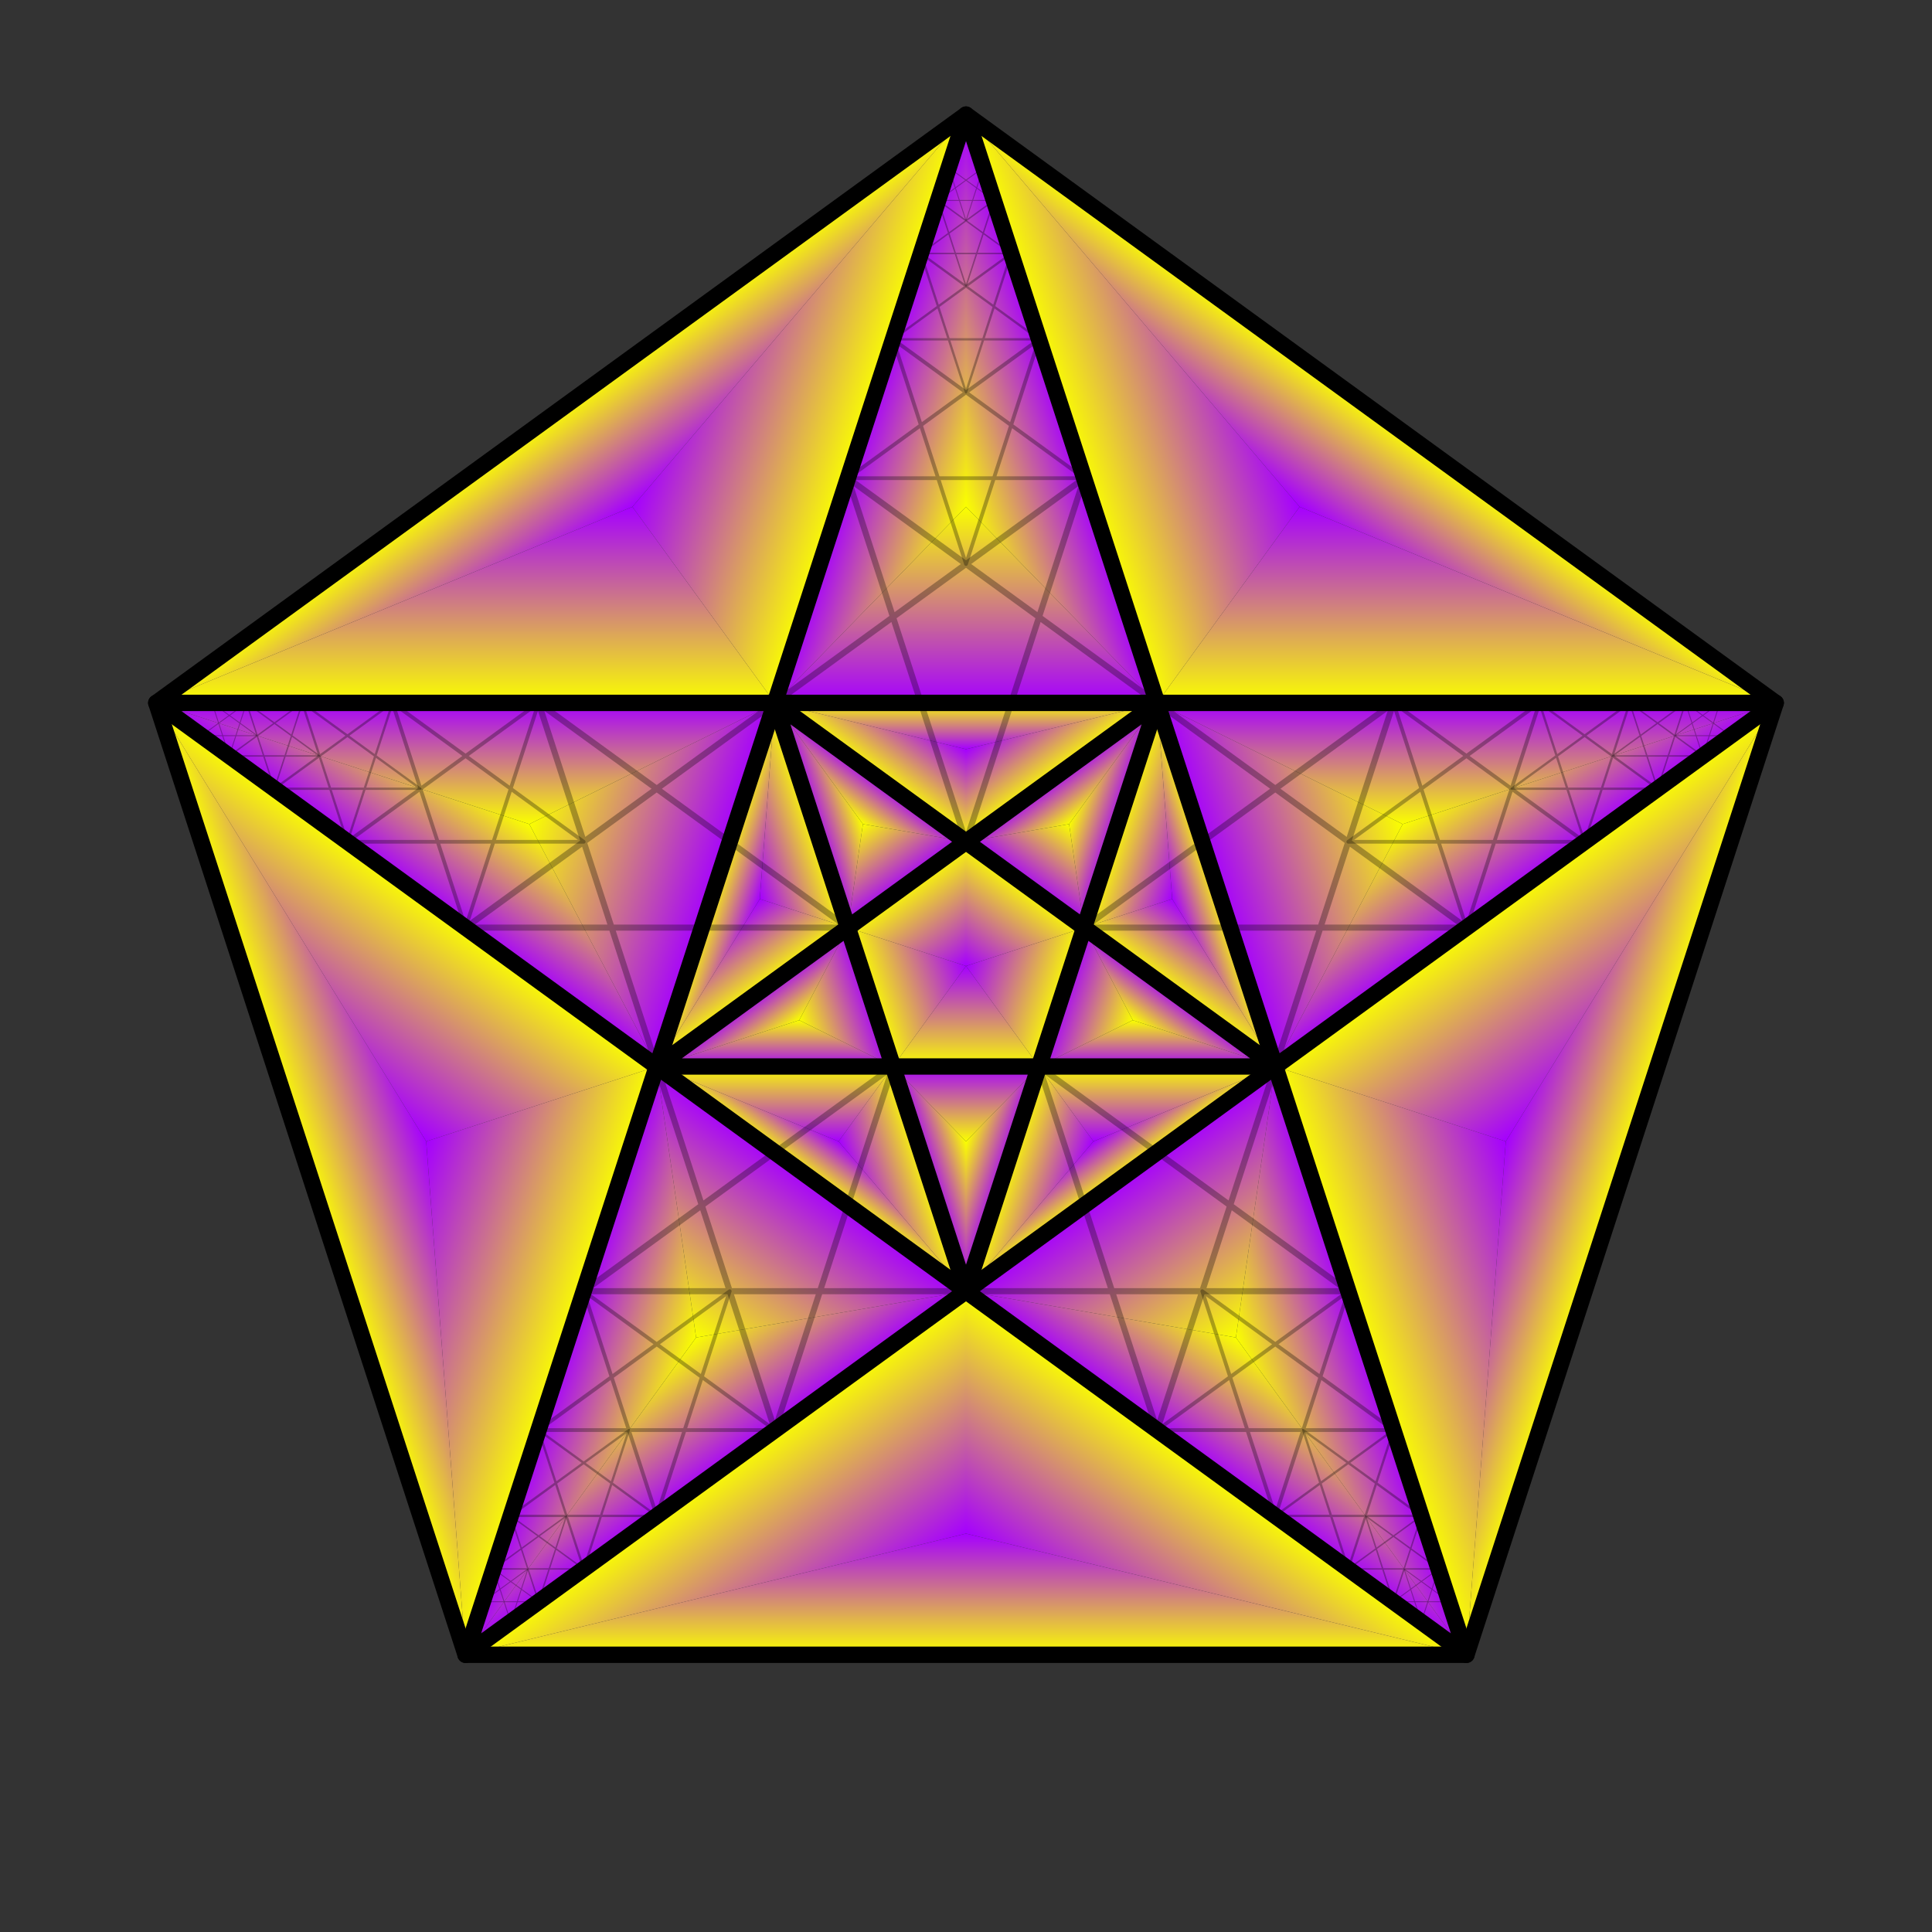 <?xml version='1.0' encoding='UTF-8'?>
<svg xmlns:href='http://www.w3.org/1999/xlink' xmlns:xlink='http://www.w3.org/1999/xlink' width='590' xmlns='http://www.w3.org/2000/svg' href:xlink='xlink' height='590'>
  <rect width="100%" height="100%" fill="#333333" stroke="none"/>
  <defs>
    <linearGradient y2='140.23' xlink:href='#upgrad000' gradientUnits='userSpaceOnUse' y1='151.667' x2='-0' x1='35.2' id='triGrad-outspire0000'/>
    <linearGradient y2='140.23' xlink:href='#upgrad000' gradientUnits='userSpaceOnUse' y1='80.344' x2='-0' x1='0' id='triGrad-outspire0001'/>
    <linearGradient y2='140.23' xlink:href='#upgrad000' gradientUnits='userSpaceOnUse' y1='151.667' x2='-0' x1='-35.2' id='triGrad-outspire0002'/>
    <linearGradient y2='43.333' xlink:href='#upgrad000' gradientUnits='userSpaceOnUse' y1='13.391' x2='133.366' x1='155.121' id='triGrad-outspire1000'/>
    <linearGradient y2='43.333' xlink:href='#upgrad000' gradientUnits='userSpaceOnUse' y1='24.828' x2='133.366' x1='76.412' id='triGrad-outspire1001'/>
    <linearGradient y2='43.333' xlink:href='#upgrad000' gradientUnits='userSpaceOnUse' y1='80.344' x2='133.366' x1='133.366' id='triGrad-outspire1002'/>
    <linearGradient y2='-113.448' xlink:href='#upgrad000' gradientUnits='userSpaceOnUse' y1='-143.391' x2='82.425' x1='60.67' id='triGrad-outspire2000'/>
    <linearGradient y2='-113.448' xlink:href='#upgrad000' gradientUnits='userSpaceOnUse' y1='-65' x2='82.425' x1='47.225' id='triGrad-outspire2001'/>
    <linearGradient y2='-113.448' xlink:href='#upgrad000' gradientUnits='userSpaceOnUse' y1='-102.011' x2='82.425' x1='117.625' id='triGrad-outspire2002'/>
    <linearGradient y2='-113.448' xlink:href='#upgrad000' gradientUnits='userSpaceOnUse' y1='-102.011' x2='-82.425' x1='-117.625' id='triGrad-outspire3000'/>
    <linearGradient y2='-113.448' xlink:href='#upgrad000' gradientUnits='userSpaceOnUse' y1='-65' x2='-82.425' x1='-47.225' id='triGrad-outspire3001'/>
    <linearGradient y2='-113.448' xlink:href='#upgrad000' gradientUnits='userSpaceOnUse' y1='-143.391' x2='-82.425' x1='-60.67' id='triGrad-outspire3002'/>
    <linearGradient y2='43.333' xlink:href='#upgrad000' gradientUnits='userSpaceOnUse' y1='80.344' x2='-133.366' x1='-133.366' id='triGrad-outspire4000'/>
    <linearGradient y2='43.333' xlink:href='#upgrad000' gradientUnits='userSpaceOnUse' y1='24.828' x2='-133.366' x1='-76.412' id='triGrad-outspire4001'/>
    <linearGradient y2='43.333' xlink:href='#upgrad000' gradientUnits='userSpaceOnUse' y1='13.391' x2='-133.366' x1='-155.121' id='triGrad-outspire4002'/>
    <linearGradient y2='43.333' xlink:href='#upgrad000' gradientUnits='userSpaceOnUse' y1='54.77' x2='31.484' x1='23.174' id='triGrad-inspire0000'/>
    <linearGradient y2='43.333' xlink:href='#upgrad000' gradientUnits='userSpaceOnUse' y1='24.828' x2='31.484' x1='18.038' id='triGrad-inspire0001'/>
    <linearGradient y2='43.333' xlink:href='#upgrad000' gradientUnits='userSpaceOnUse' y1='38.965' x2='31.484' x1='44.929' id='triGrad-inspire0002'/>
    <linearGradient y2='-16.552' xlink:href='#upgrad000' gradientUnits='userSpaceOnUse' y1='-5.115' x2='50.941' x1='59.251' id='triGrad-inspire1000'/>
    <linearGradient y2='-16.552' xlink:href='#upgrad000' gradientUnits='userSpaceOnUse' y1='-9.483' x2='50.941' x1='29.187' id='triGrad-inspire1001'/>
    <linearGradient y2='-16.552' xlink:href='#upgrad000' gradientUnits='userSpaceOnUse' y1='-30.689' x2='50.941' x1='50.941' id='triGrad-inspire1002'/>
    <linearGradient y2='-53.563' xlink:href='#upgrad000' gradientUnits='userSpaceOnUse' y1='-57.932' x2='0' x1='13.445' id='triGrad-inspire2000'/>
    <linearGradient y2='-53.563' xlink:href='#upgrad000' gradientUnits='userSpaceOnUse' y1='-30.689' x2='0' x1='0' id='triGrad-inspire2001'/>
    <linearGradient y2='-53.563' xlink:href='#upgrad000' gradientUnits='userSpaceOnUse' y1='-57.932' x2='0' x1='-13.445' id='triGrad-inspire2002'/>
    <linearGradient y2='-16.552' xlink:href='#upgrad000' gradientUnits='userSpaceOnUse' y1='-30.689' x2='-50.941' x1='-50.941' id='triGrad-inspire3000'/>
    <linearGradient y2='-16.552' xlink:href='#upgrad000' gradientUnits='userSpaceOnUse' y1='-9.483' x2='-50.941' x1='-29.187' id='triGrad-inspire3001'/>
    <linearGradient y2='-16.552' xlink:href='#upgrad000' gradientUnits='userSpaceOnUse' y1='-5.115' x2='-50.941' x1='-59.251' id='triGrad-inspire3002'/>
    <linearGradient y2='43.333' xlink:href='#upgrad000' gradientUnits='userSpaceOnUse' y1='38.965' x2='-31.484' x1='-44.929' id='triGrad-inspire4000'/>
    <linearGradient y2='43.333' xlink:href='#upgrad000' gradientUnits='userSpaceOnUse' y1='24.828' x2='-31.484' x1='-18.038' id='triGrad-inspire4001'/>
    <linearGradient y2='43.333' xlink:href='#upgrad000' gradientUnits='userSpaceOnUse' y1='54.77' x2='-31.484' x1='-23.174' id='triGrad-inspire4002'/>
    <linearGradient y2='140.23' xlink:href='#downgrad000' gradientUnits='userSpaceOnUse' y1='121.724' x2='101.883' x1='44.929' id='triGrad-outback0000'/>
    <linearGradient y2='140.23' xlink:href='#downgrad000' gradientUnits='userSpaceOnUse' y1='80.344' x2='101.883' x1='101.883' id='triGrad-outback0001'/>
    <linearGradient y2='140.23' xlink:href='#downgrad000' gradientUnits='userSpaceOnUse' y1='170.172' x2='101.883' x1='123.637' id='triGrad-outback0002'/>
    <linearGradient y2='-53.563' xlink:href='#downgrad000' gradientUnits='userSpaceOnUse' y1='-5.115' x2='164.85' x1='129.65' id='triGrad-outback1000'/>
    <linearGradient y2='-53.563' xlink:href='#downgrad000' gradientUnits='userSpaceOnUse' y1='-72.068' x2='164.85' x1='107.896' id='triGrad-outback1001'/>
    <linearGradient y2='-53.563' xlink:href='#downgrad000' gradientUnits='userSpaceOnUse' y1='-65' x2='164.85' x1='200.049' id='triGrad-outback1002'/>
    <linearGradient y2='-173.333' xlink:href='#downgrad000' gradientUnits='userSpaceOnUse' y1='-124.885' x2='-0' x1='35.2' id='triGrad-outback2000'/>
    <linearGradient y2='-173.333' xlink:href='#downgrad000' gradientUnits='userSpaceOnUse' y1='-124.885' x2='-0' x1='-35.2' id='triGrad-outback2001'/>
    <linearGradient y2='-173.333' xlink:href='#downgrad000' gradientUnits='userSpaceOnUse' y1='-210.344' x2='-0' x1='-0' id='triGrad-outback2002'/>
    <linearGradient y2='-53.563' xlink:href='#downgrad000' gradientUnits='userSpaceOnUse' y1='-72.068' x2='-164.85' x1='-107.896' id='triGrad-outback3000'/>
    <linearGradient y2='-53.563' xlink:href='#downgrad000' gradientUnits='userSpaceOnUse' y1='-5.115' x2='-164.85' x1='-129.65' id='triGrad-outback3001'/>
    <linearGradient y2='-53.563' xlink:href='#downgrad000' gradientUnits='userSpaceOnUse' y1='-65' x2='-164.85' x1='-200.049' id='triGrad-outback3002'/>
    <linearGradient y2='140.23' xlink:href='#downgrad000' gradientUnits='userSpaceOnUse' y1='80.344' x2='-101.883' x1='-101.883' id='triGrad-outback4000'/>
    <linearGradient y2='140.23' xlink:href='#downgrad000' gradientUnits='userSpaceOnUse' y1='121.724' x2='-101.883' x1='-44.929' id='triGrad-outback4001'/>
    <linearGradient y2='140.23' xlink:href='#downgrad000' gradientUnits='userSpaceOnUse' y1='170.172' x2='-101.883' x1='-123.637' id='triGrad-outback4002'/>
    <linearGradient y2='20.459' xlink:href='#downgrad000' gradientUnits='userSpaceOnUse' y1='27.528' x2='62.967' x1='41.212' id='triGrad-inback0000'/>
    <linearGradient y2='20.459' xlink:href='#downgrad000' gradientUnits='userSpaceOnUse' y1='1.954' x2='62.967' x1='49.522' id='triGrad-inback0001'/>
    <linearGradient y2='20.459' xlink:href='#downgrad000' gradientUnits='userSpaceOnUse' y1='24.828' x2='62.967' x1='76.412' id='triGrad-inback0002'/>
    <linearGradient y2='-53.563' xlink:href='#downgrad000' gradientUnits='userSpaceOnUse' y1='-30.689' x2='38.916' x1='38.916' id='triGrad-inback1000'/>
    <linearGradient y2='-53.563' xlink:href='#downgrad000' gradientUnits='userSpaceOnUse' y1='-46.494' x2='38.916' x1='17.161' id='triGrad-inback1001'/>
    <linearGradient y2='-53.563' xlink:href='#downgrad000' gradientUnits='userSpaceOnUse' y1='-65' x2='38.916' x1='47.225' id='triGrad-inback1002'/>
    <linearGradient y2='-53.563' xlink:href='#downgrad000' gradientUnits='userSpaceOnUse' y1='-46.494' x2='-38.916' x1='-17.161' id='triGrad-inback2000'/>
    <linearGradient y2='-53.563' xlink:href='#downgrad000' gradientUnits='userSpaceOnUse' y1='-30.689' x2='-38.916' x1='-38.916' id='triGrad-inback2001'/>
    <linearGradient y2='-53.563' xlink:href='#downgrad000' gradientUnits='userSpaceOnUse' y1='-65' x2='-38.916' x1='-47.225' id='triGrad-inback2002'/>
    <linearGradient y2='20.459' xlink:href='#downgrad000' gradientUnits='userSpaceOnUse' y1='1.954' x2='-62.967' x1='-49.522' id='triGrad-inback3000'/>
    <linearGradient y2='20.459' xlink:href='#downgrad000' gradientUnits='userSpaceOnUse' y1='27.528' x2='-62.967' x1='-41.212' id='triGrad-inback3001'/>
    <linearGradient y2='20.459' xlink:href='#downgrad000' gradientUnits='userSpaceOnUse' y1='24.828' x2='-62.967' x1='-76.412' id='triGrad-inback3002'/>
    <linearGradient y2='66.207' xlink:href='#downgrad000' gradientUnits='userSpaceOnUse' y1='47.702' x2='-0' x1='-13.445' id='triGrad-inback4000'/>
    <linearGradient y2='66.207' xlink:href='#downgrad000' gradientUnits='userSpaceOnUse' y1='47.702' x2='-0' x1='13.445' id='triGrad-inback4001'/>
    <linearGradient y2='66.207' xlink:href='#downgrad000' gradientUnits='userSpaceOnUse' y1='80.344' x2='-0' x1='-0' id='triGrad-inback4002'/>
    <linearGradient y2='-0' xlink:href='#downgrad000' gradientUnits='userSpaceOnUse' y1='24.828' x2='0' x1='18.038' id='triGrad-center4000'/>
    <linearGradient y2='-0' xlink:href='#downgrad000' gradientUnits='userSpaceOnUse' y1='-9.483' x2='0' x1='29.187' id='triGrad-center4001'/>
    <linearGradient y2='-0' xlink:href='#downgrad000' gradientUnits='userSpaceOnUse' y1='-30.689' x2='0' x1='0' id='triGrad-center4002'/>
    <linearGradient y2='-0' xlink:href='#downgrad000' gradientUnits='userSpaceOnUse' y1='-9.483' x2='0' x1='-29.187' id='triGrad-center4003'/>
    <linearGradient y2='-0' xlink:href='#downgrad000' gradientUnits='userSpaceOnUse' y1='24.828' x2='0' x1='-18.038' id='triGrad-center4004'/>
  </defs>
  <g id='canvas' transform='matrix(1,0,0,-1,0,590) translate(295,295)'>
    <linearGradient id='upgrad000'>
      <stop style='stop-color:#a500ff;stop-opacity:1.0' offset='0%'/>
      <stop style='stop-color:#faff00;stop-opacity:1.0' offset='100%'/>
    </linearGradient>
    <linearGradient id='downgrad000'>
      <stop style='stop-color:#faff00;stop-opacity:1.0' offset='0%'/>
      <stop style='stop-color:#a500ff;stop-opacity:1.0' offset='100%'/>
    </linearGradient>
    <g>
      <g>
        <path style='fill:url(#triGrad-outspire0000);stroke:none;opacity:1;fill-opacity:1' d='M-0,140.23 L0,260 L58.374,80.344 Z'/>
        <path style='fill:url(#triGrad-outspire0001);stroke:none;opacity:1;fill-opacity:1' d='M-0,140.23 L58.374,80.344 L-58.374,80.344 Z'/>
        <path style='fill:url(#triGrad-outspire0002);stroke:none;opacity:1;fill-opacity:1' d='M-0,140.23 L-58.374,80.344 L0,260 Z'/>
      </g>
      <g>
        <path style='fill:url(#triGrad-outspire1000);stroke:none;opacity:1;fill-opacity:1' d='M133.366,43.333 L247.275,80.344 L94.451,-30.689 Z'/>
        <path style='fill:url(#triGrad-outspire1001);stroke:none;opacity:1;fill-opacity:1' d='M133.366,43.333 L94.451,-30.689 L58.374,80.344 Z'/>
        <path style='fill:url(#triGrad-outspire1002);stroke:none;opacity:1;fill-opacity:1' d='M133.366,43.333 L58.374,80.344 L247.275,80.344 Z'/>
      </g>
      <g>
        <path style='fill:url(#triGrad-outspire2000);stroke:none;opacity:1;fill-opacity:1' d='M82.425,-113.448 L152.824,-210.344 L0,-99.311 Z'/>
        <path style='fill:url(#triGrad-outspire2001);stroke:none;opacity:1;fill-opacity:1' d='M82.425,-113.448 L0,-99.311 L94.451,-30.689 Z'/>
        <path style='fill:url(#triGrad-outspire2002);stroke:none;opacity:1;fill-opacity:1' d='M82.425,-113.448 L94.451,-30.689 L152.824,-210.344 Z'/>
      </g>
      <g>
        <path style='fill:url(#triGrad-outspire3000);stroke:none;opacity:1;fill-opacity:1' d='M-82.425,-113.448 L-152.824,-210.344 L-94.451,-30.689 Z'/>
        <path style='fill:url(#triGrad-outspire3001);stroke:none;opacity:1;fill-opacity:1' d='M-82.425,-113.448 L-94.451,-30.689 L0,-99.311 Z'/>
        <path style='fill:url(#triGrad-outspire3002);stroke:none;opacity:1;fill-opacity:1' d='M-82.425,-113.448 L0,-99.311 L-152.824,-210.344 Z'/>
      </g>
      <g>
        <path style='fill:url(#triGrad-outspire4000);stroke:none;opacity:1;fill-opacity:1' d='M-133.366,43.333 L-247.275,80.344 L-58.374,80.344 Z'/>
        <path style='fill:url(#triGrad-outspire4001);stroke:none;opacity:1;fill-opacity:1' d='M-133.366,43.333 L-58.374,80.344 L-94.451,-30.689 Z'/>
        <path style='fill:url(#triGrad-outspire4002);stroke:none;opacity:1;fill-opacity:1' d='M-133.366,43.333 L-94.451,-30.689 L-247.275,80.344 Z'/>
      </g>
      <g>
        <path style='fill:url(#triGrad-inspire0000);stroke:none;opacity:1;fill-opacity:1' d='M31.484,43.333 L58.374,80.344 L0,37.933 Z'/>
        <path style='fill:url(#triGrad-inspire0001);stroke:none;opacity:1;fill-opacity:1' d='M31.484,43.333 L0,37.933 L36.077,11.722 Z'/>
        <path style='fill:url(#triGrad-inspire0002);stroke:none;opacity:1;fill-opacity:1' d='M31.484,43.333 L36.077,11.722 L58.374,80.344 Z'/>
      </g>
      <g>
        <path style='fill:url(#triGrad-inspire1000);stroke:none;opacity:1;fill-opacity:1' d='M50.941,-16.552 L94.451,-30.689 L36.077,11.722 Z'/>
        <path style='fill:url(#triGrad-inspire1001);stroke:none;opacity:1;fill-opacity:1' d='M50.941,-16.552 L36.077,11.722 L22.297,-30.689 Z'/>
        <path style='fill:url(#triGrad-inspire1002);stroke:none;opacity:1;fill-opacity:1' d='M50.941,-16.552 L22.297,-30.689 L94.451,-30.689 Z'/>
      </g>
      <g>
        <path style='fill:url(#triGrad-inspire2000);stroke:none;opacity:1;fill-opacity:1' d='M0,-53.563 L0,-99.311 L22.297,-30.689 Z'/>
        <path style='fill:url(#triGrad-inspire2001);stroke:none;opacity:1;fill-opacity:1' d='M0,-53.563 L22.297,-30.689 L-22.297,-30.689 Z'/>
        <path style='fill:url(#triGrad-inspire2002);stroke:none;opacity:1;fill-opacity:1' d='M0,-53.563 L-22.297,-30.689 L0,-99.311 Z'/>
      </g>
      <g>
        <path style='fill:url(#triGrad-inspire3000);stroke:none;opacity:1;fill-opacity:1' d='M-50.941,-16.552 L-94.451,-30.689 L-22.297,-30.689 Z'/>
        <path style='fill:url(#triGrad-inspire3001);stroke:none;opacity:1;fill-opacity:1' d='M-50.941,-16.552 L-22.297,-30.689 L-36.077,11.722 Z'/>
        <path style='fill:url(#triGrad-inspire3002);stroke:none;opacity:1;fill-opacity:1' d='M-50.941,-16.552 L-36.077,11.722 L-94.451,-30.689 Z'/>
      </g>
      <g>
        <path style='fill:url(#triGrad-inspire4000);stroke:none;opacity:1;fill-opacity:1' d='M-31.484,43.333 L-58.374,80.344 L-36.077,11.722 Z'/>
        <path style='fill:url(#triGrad-inspire4001);stroke:none;opacity:1;fill-opacity:1' d='M-31.484,43.333 L-36.077,11.722 L0,37.933 Z'/>
        <path style='fill:url(#triGrad-inspire4002);stroke:none;opacity:1;fill-opacity:1' d='M-31.484,43.333 L0,37.933 L-58.374,80.344 Z'/>
      </g>
    </g>
    <g>
      <g>
        <path style='fill:url(#triGrad-outback0000);stroke:none;opacity:1;fill-opacity:1' d='M101.883,140.23 L0,260 L58.374,80.344 Z'/>
        <path style='fill:url(#triGrad-outback0001);stroke:none;opacity:1;fill-opacity:1' d='M101.883,140.23 L58.374,80.344 L247.275,80.344 Z'/>
        <path style='fill:url(#triGrad-outback0002);stroke:none;opacity:1;fill-opacity:1' d='M101.883,140.23 L247.275,80.344 L0,260 Z'/>
      </g>
      <g>
        <path style='fill:url(#triGrad-outback1000);stroke:none;opacity:1;fill-opacity:1' d='M164.85,-53.563 L247.275,80.344 L94.451,-30.689 Z'/>
        <path style='fill:url(#triGrad-outback1001);stroke:none;opacity:1;fill-opacity:1' d='M164.85,-53.563 L94.451,-30.689 L152.824,-210.344 Z'/>
        <path style='fill:url(#triGrad-outback1002);stroke:none;opacity:1;fill-opacity:1' d='M164.85,-53.563 L152.824,-210.344 L247.275,80.344 Z'/>
      </g>
      <g>
        <path style='fill:url(#triGrad-outback2000);stroke:none;opacity:1;fill-opacity:1' d='M-0,-173.333 L152.824,-210.344 L0,-99.311 Z'/>
        <path style='fill:url(#triGrad-outback2001);stroke:none;opacity:1;fill-opacity:1' d='M-0,-173.333 L0,-99.311 L-152.824,-210.344 Z'/>
        <path style='fill:url(#triGrad-outback2002);stroke:none;opacity:1;fill-opacity:1' d='M-0,-173.333 L-152.824,-210.344 L152.824,-210.344 Z'/>
      </g>
      <g>
        <path style='fill:url(#triGrad-outback3000);stroke:none;opacity:1;fill-opacity:1' d='M-164.85,-53.563 L-152.824,-210.344 L-94.451,-30.689 Z'/>
        <path style='fill:url(#triGrad-outback3001);stroke:none;opacity:1;fill-opacity:1' d='M-164.85,-53.563 L-94.451,-30.689 L-247.275,80.344 Z'/>
        <path style='fill:url(#triGrad-outback3002);stroke:none;opacity:1;fill-opacity:1' d='M-164.85,-53.563 L-247.275,80.344 L-152.824,-210.344 Z'/>
      </g>
      <g>
        <path style='fill:url(#triGrad-outback4000);stroke:none;opacity:1;fill-opacity:1' d='M-101.883,140.23 L-247.275,80.344 L-58.374,80.344 Z'/>
        <path style='fill:url(#triGrad-outback4001);stroke:none;opacity:1;fill-opacity:1' d='M-101.883,140.23 L-58.374,80.344 L0,260 Z'/>
        <path style='fill:url(#triGrad-outback4002);stroke:none;opacity:1;fill-opacity:1' d='M-101.883,140.23 L0,260 L-247.275,80.344 Z'/>
      </g>
      <g>
        <path style='fill:url(#triGrad-inback0000);stroke:none;opacity:1;fill-opacity:1' d='M62.967,20.459 L58.374,80.344 L36.077,11.722 Z'/>
        <path style='fill:url(#triGrad-inback0001);stroke:none;opacity:1;fill-opacity:1' d='M62.967,20.459 L36.077,11.722 L94.451,-30.689 Z'/>
        <path style='fill:url(#triGrad-inback0002);stroke:none;opacity:1;fill-opacity:1' d='M62.967,20.459 L94.451,-30.689 L58.374,80.344 Z'/>
      </g>
      <g>
        <path style='fill:url(#triGrad-inback1000);stroke:none;opacity:1;fill-opacity:1' d='M38.916,-53.563 L94.451,-30.689 L22.297,-30.689 Z'/>
        <path style='fill:url(#triGrad-inback1001);stroke:none;opacity:1;fill-opacity:1' d='M38.916,-53.563 L22.297,-30.689 L0,-99.311 Z'/>
        <path style='fill:url(#triGrad-inback1002);stroke:none;opacity:1;fill-opacity:1' d='M38.916,-53.563 L0,-99.311 L94.451,-30.689 Z'/>
      </g>
      <g>
        <path style='fill:url(#triGrad-inback2000);stroke:none;opacity:1;fill-opacity:1' d='M-38.916,-53.563 L0,-99.311 L-22.297,-30.689 Z'/>
        <path style='fill:url(#triGrad-inback2001);stroke:none;opacity:1;fill-opacity:1' d='M-38.916,-53.563 L-22.297,-30.689 L-94.451,-30.689 Z'/>
        <path style='fill:url(#triGrad-inback2002);stroke:none;opacity:1;fill-opacity:1' d='M-38.916,-53.563 L-94.451,-30.689 L0,-99.311 Z'/>
      </g>
      <g>
        <path style='fill:url(#triGrad-inback3000);stroke:none;opacity:1;fill-opacity:1' d='M-62.967,20.459 L-94.451,-30.689 L-36.077,11.722 Z'/>
        <path style='fill:url(#triGrad-inback3001);stroke:none;opacity:1;fill-opacity:1' d='M-62.967,20.459 L-36.077,11.722 L-58.374,80.344 Z'/>
        <path style='fill:url(#triGrad-inback3002);stroke:none;opacity:1;fill-opacity:1' d='M-62.967,20.459 L-58.374,80.344 L-94.451,-30.689 Z'/>
      </g>
      <g>
        <path style='fill:url(#triGrad-inback4000);stroke:none;opacity:1;fill-opacity:1' d='M-0,66.207 L-58.374,80.344 L0,37.933 Z'/>
        <path style='fill:url(#triGrad-inback4001);stroke:none;opacity:1;fill-opacity:1' d='M-0,66.207 L0,37.933 L58.374,80.344 Z'/>
        <path style='fill:url(#triGrad-inback4002);stroke:none;opacity:1;fill-opacity:1' d='M-0,66.207 L58.374,80.344 L-58.374,80.344 Z'/>
      </g>
      <g>
        <path style='fill:url(#triGrad-center4000);stroke:none;opacity:1;fill-opacity:1' d='M0,-0 L0,37.933 L36.077,11.722 Z'/>
        <path style='fill:url(#triGrad-center4001);stroke:none;opacity:1;fill-opacity:1' d='M0,-0 L36.077,11.722 L22.297,-30.689 Z'/>
        <path style='fill:url(#triGrad-center4002);stroke:none;opacity:1;fill-opacity:1' d='M0,-0 L22.297,-30.689 L-22.297,-30.689 Z'/>
        <path style='fill:url(#triGrad-center4003);stroke:none;opacity:1;fill-opacity:1' d='M0,-0 L-22.297,-30.689 L-36.077,11.722 Z'/>
        <path style='fill:url(#triGrad-center4004);stroke:none;opacity:1;fill-opacity:1' d='M0,-0 L-36.077,11.722 L0,37.933 Z'/>
      </g>
    </g>
    <path style='stroke:black; opacity:0.3; stroke-linejoin:round; fill:none' d='M0,260 L0,260 L58.374,80.344 L247.275,80.344 L94.451,-30.689 L152.824,-210.344 L0,-99.311 L-152.824,-210.344 L-94.451,-30.689 L-247.275,80.344 L-58.374,80.344 Z'/>
    <path style='stroke:black;opacity:0.3; fill:none;stroke-linejoin:round;stroke-width:3.0' d='M58.374,80.344 L58.374,80.344 L0,-99.311 L-58.374,80.344 L94.451,-30.689 L-94.451,-30.689 Z'/>
    <g>
      <path style='stroke:black; fill:none; opacity:0.3; stroke-linejoin:round;stroke-width:1.854' d='M0,37.933 L36.077,148.967 L-58.374,80.344 L58.374,80.344 L-36.077,148.967 Z'/>
      <path style='stroke:black; fill:none; opacity:0.3; stroke-linejoin:round;stroke-width:1.146' d='M-0,122.755 L22.297,191.378 L-36.077,148.967 L36.077,148.967 L-22.297,191.378 Z'/>
      <path style='stroke:black; fill:none; opacity:0.3; stroke-linejoin:round;stroke-width:0.708' d='M0,175.178 L13.78,217.589 L-22.297,191.378 L22.297,191.378 L-13.78,217.589 Z'/>
      <path style='stroke:black; fill:none; opacity:0.3; stroke-linejoin:round;stroke-width:0.438' d='M0,207.577 L8.517,233.789 L-13.78,217.589 L13.78,217.589 L-8.517,233.789 Z'/>
      <path style='stroke:black; fill:none; opacity:0.3; stroke-linejoin:round;stroke-width:0.271' d='M0,227.601 L5.264,243.8 L-8.517,233.789 L8.517,233.789 L-5.264,243.8 Z'/>
      <path style='stroke:black; fill:none; opacity:0.3; stroke-linejoin:round;stroke-width:1.854' d='M36.077,11.722 L152.824,11.722 L58.374,80.344 L94.451,-30.689 L130.527,80.344 Z'/>
      <path style='stroke:black; fill:none; opacity:0.3; stroke-linejoin:round;stroke-width:1.146' d='M116.747,37.933 L188.901,37.933 L130.527,80.344 L152.824,11.722 L175.121,80.344 Z'/>
      <path style='stroke:black; fill:none; opacity:0.3; stroke-linejoin:round;stroke-width:0.708' d='M166.604,54.133 L211.198,54.133 L175.121,80.344 L188.901,37.933 L202.681,80.344 Z'/>
      <path style='stroke:black; fill:none; opacity:0.3; stroke-linejoin:round;stroke-width:0.438' d='M197.418,64.145 L224.978,64.145 L202.681,80.344 L211.198,54.133 L219.714,80.344 Z'/>
      <path style='stroke:black; fill:none; opacity:0.3; stroke-linejoin:round;stroke-width:0.271' d='M216.461,70.333 L233.495,70.333 L219.714,80.344 L224.978,64.145 L230.242,80.344 Z'/>
      <path style='stroke:black; fill:none; opacity:0.3; stroke-linejoin:round;stroke-width:1.854' d='M22.297,-30.689 L58.374,-141.722 L94.451,-30.689 L0,-99.311 L116.747,-99.311 Z'/>
      <path style='stroke:black; fill:none; opacity:0.3; stroke-linejoin:round;stroke-width:1.146' d='M72.154,-99.311 L94.451,-167.933 L116.747,-99.311 L58.374,-141.722 L130.527,-141.722 Z'/>
      <path style='stroke:black; fill:none; opacity:0.3; stroke-linejoin:round;stroke-width:0.708' d='M102.967,-141.722 L116.747,-184.133 L130.527,-141.722 L94.451,-167.933 L139.044,-167.933 Z'/>
      <path style='stroke:black; fill:none; opacity:0.3; stroke-linejoin:round;stroke-width:0.438' d='M122.011,-167.933 L130.527,-194.145 L139.044,-167.933 L116.747,-184.133 L144.308,-184.133 Z'/>
      <path style='stroke:black; fill:none; opacity:0.3; stroke-linejoin:round;stroke-width:0.271' d='M133.78,-184.133 L139.044,-200.333 L144.308,-184.133 L130.527,-194.145 L147.561,-194.145 Z'/>
      <path style='stroke:black; fill:none; opacity:0.3; stroke-linejoin:round;stroke-width:1.854' d='M-22.297,-30.689 L-116.747,-99.311 L-0,-99.311 L-94.451,-30.689 L-58.374,-141.722 Z'/>
      <path style='stroke:black; fill:none; opacity:0.3; stroke-linejoin:round;stroke-width:1.146' d='M-72.154,-99.311 L-130.527,-141.722 L-58.374,-141.722 L-116.747,-99.311 L-94.451,-167.933 Z'/>
      <path style='stroke:black; fill:none; opacity:0.3; stroke-linejoin:round;stroke-width:0.708' d='M-102.967,-141.722 L-139.044,-167.933 L-94.451,-167.933 L-130.527,-141.722 L-116.747,-184.133 Z'/>
      <path style='stroke:black; fill:none; opacity:0.3; stroke-linejoin:round;stroke-width:0.438' d='M-122.011,-167.933 L-144.308,-184.133 L-116.747,-184.133 L-139.044,-167.933 L-130.527,-194.145 Z'/>
      <path style='stroke:black; fill:none; opacity:0.3; stroke-linejoin:round;stroke-width:0.271' d='M-133.78,-184.133 L-147.561,-194.145 L-130.527,-194.145 L-144.308,-184.133 L-139.044,-200.333 Z'/>
      <path style='stroke:black; fill:none; opacity:0.3; stroke-linejoin:round;stroke-width:1.854' d='M-36.077,11.722 L-130.527,80.344 L-94.451,-30.689 L-58.374,80.344 L-152.824,11.722 Z'/>
      <path style='stroke:black; fill:none; opacity:0.3; stroke-linejoin:round;stroke-width:1.146' d='M-116.747,37.933 L-175.121,80.344 L-152.824,11.722 L-130.527,80.344 L-188.901,37.933 Z'/>
      <path style='stroke:black; fill:none; opacity:0.3; stroke-linejoin:round;stroke-width:0.708' d='M-166.604,54.133 L-202.681,80.344 L-188.901,37.933 L-175.121,80.344 L-211.198,54.133 Z'/>
      <path style='stroke:black; fill:none; opacity:0.3; stroke-linejoin:round;stroke-width:0.438' d='M-197.418,64.145 L-219.714,80.344 L-211.198,54.133 L-202.681,80.344 L-224.978,64.145 Z'/>
      <path style='stroke:black; fill:none; opacity:0.3; stroke-linejoin:round;stroke-width:0.271' d='M-216.461,70.333 L-230.242,80.344 L-224.978,64.145 L-219.714,80.344 L-233.495,70.333 Z'/>
    </g>
    <path style='stroke:black; fill:none; opacity:1; stroke-linejoin:round;stroke-width:5' d='M0,260 L0,260 L152.824,-210.344 L-247.275,80.344 L247.275,80.344 L-152.824,-210.344 Z'/>
    <path style='stroke:black; fill:none; opacity:1; stroke-linejoin:round;stroke-width:5' d='M58.374,80.344 L58.374,80.344 L0,-99.311 L-58.374,80.344 L94.451,-30.689 L-94.451,-30.689 Z'/>
    <path style='stroke:black; fill:none; opacity:1; stroke-linejoin:round;stroke-width:5' d='M0,260 L247.275,80.344 L152.824,-210.344 L-152.824,-210.344 L-247.275,80.344 Z'/>
  </g>
</svg>
